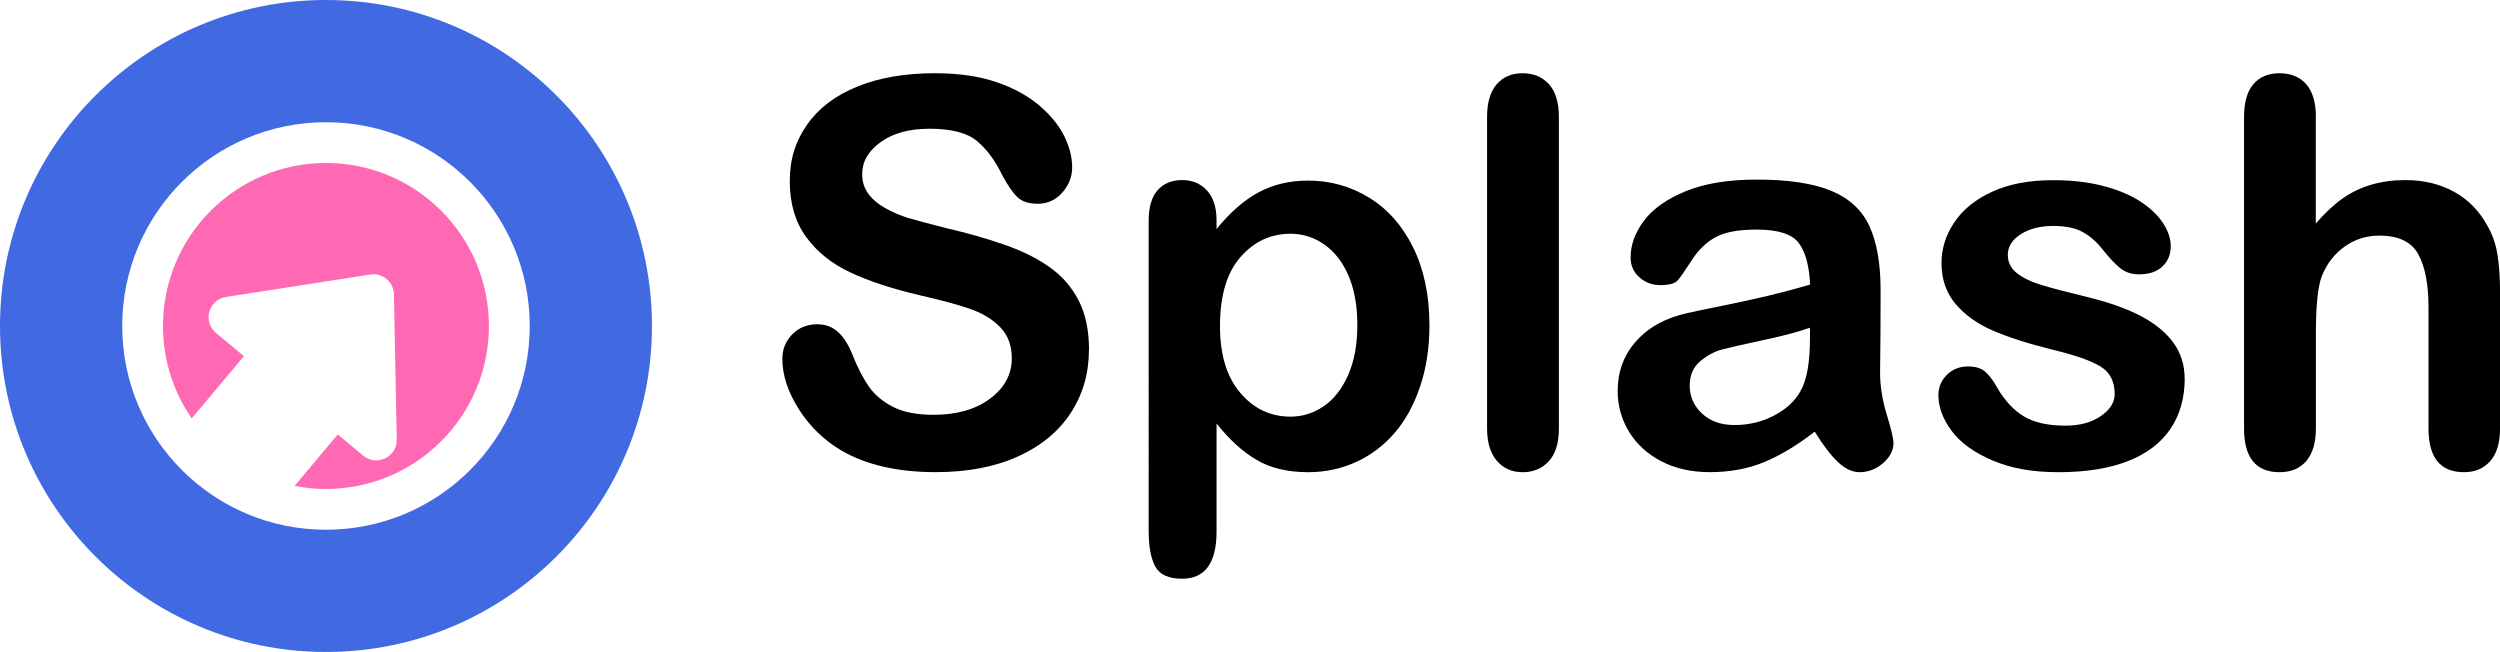 <?xml version="1.0" encoding="UTF-8"?>
<svg id="Layer_2" data-name="Layer 2" xmlns="http://www.w3.org/2000/svg" viewBox="0 0 575.19 150">
  <defs>
    <style>
      .cls-1 {
        fill: #ff69b4;
      }

      .cls-2 {
        fill: #4169e1;
      }
    </style>
  </defs>
  <g id="Layer_1-2" data-name="Layer 1">
    <g>
      <path class="cls-2" d="m75,0C33.58,0,0,33.58,0,75s33.58,75,75,75,75-33.58,75-75S116.42,0,75,0Zm0,121.88c-25.89,0-46.88-20.98-46.88-46.88s20.98-46.88,46.88-46.88,46.88,20.98,46.88,46.88-20.98,46.88-46.88,46.88Z"/>
      <path class="cls-1" d="m75,37.5c-20.71,0-37.5,16.79-37.5,37.5,0,7.9,2.44,15.22,6.61,21.26l12.01-14.31-6.43-5.36c-3.11-2.59-1.71-7.65,2.29-8.27l33.22-5.16c2.82-.44,5.38,1.71,5.43,4.56l.65,33.4c.08,4.04-4.62,6.29-7.73,3.71l-5.84-4.87-9.93,11.84c2.33.45,4.74.7,7.21.7,20.71,0,37.5-16.79,37.5-37.5s-16.79-37.5-37.5-37.5h0Z"/>
    </g>
    <g>
      <path d="m250.54,80.48c0,5.37-1.38,10.19-4.15,14.47-2.77,4.28-6.81,7.63-12.14,10.05s-11.65,3.63-18.95,3.63c-8.76,0-15.98-1.65-21.68-4.96-4.04-2.38-7.32-5.56-9.84-9.54-2.52-3.98-3.78-7.84-3.78-11.59,0-2.18.76-4.05,2.27-5.6,1.51-1.55,3.44-2.33,5.78-2.33,1.9,0,3.5.61,4.81,1.82,1.31,1.21,2.43,3.01,3.36,5.39,1.13,2.83,2.35,5.19,3.66,7.08,1.31,1.9,3.16,3.46,5.54,4.69,2.38,1.23,5.51,1.85,9.38,1.85,5.33,0,9.66-1.24,12.99-3.72s5-5.58,5-9.29c0-2.95-.9-5.34-2.69-7.17-1.8-1.84-4.12-3.24-6.96-4.21s-6.65-2-11.41-3.09c-6.38-1.49-11.72-3.24-16.01-5.24s-7.71-4.72-10.23-8.17c-2.52-3.45-3.78-7.74-3.78-12.87s1.33-9.22,4-13.02c2.66-3.79,6.52-6.71,11.56-8.75,5.04-2.04,10.98-3.06,17.8-3.06,5.45,0,10.16.68,14.14,2.03,3.98,1.35,7.28,3.15,9.9,5.39,2.62,2.24,4.54,4.59,5.75,7.05,1.21,2.46,1.82,4.86,1.82,7.21,0,2.14-.76,4.07-2.27,5.78-1.51,1.72-3.4,2.57-5.66,2.57-2.06,0-3.62-.51-4.69-1.54-1.07-1.03-2.23-2.71-3.48-5.06-1.62-3.35-3.55-5.96-5.81-7.84-2.26-1.88-5.89-2.82-10.9-2.82-4.64,0-8.39,1.02-11.23,3.06-2.85,2.04-4.27,4.49-4.27,7.36,0,1.78.48,3.31,1.45,4.6.97,1.29,2.3,2.4,4,3.33,1.7.93,3.41,1.66,5.15,2.18,1.74.53,4.6,1.29,8.6,2.3,5,1.17,9.54,2.46,13.59,3.88,4.06,1.41,7.51,3.13,10.35,5.15,2.85,2.02,5.07,4.57,6.66,7.66,1.59,3.09,2.39,6.87,2.39,11.35Z"/>
      <path d="m279.9,50.69v2c3.11-3.83,6.34-6.65,9.69-8.45,3.35-1.8,7.14-2.69,11.38-2.69,5.09,0,9.77,1.31,14.05,3.94,4.28,2.62,7.66,6.46,10.14,11.5,2.48,5.05,3.72,11.02,3.72,17.92,0,5.09-.72,9.76-2.15,14.02-1.43,4.26-3.4,7.83-5.9,10.72-2.5,2.89-5.46,5.11-8.87,6.66-3.41,1.55-7.07,2.33-10.99,2.33-4.72,0-8.69-.95-11.9-2.85s-6.27-4.68-9.17-8.36v24.82c0,7.27-2.64,10.9-7.93,10.9-3.11,0-5.17-.94-6.18-2.82-1.01-1.88-1.51-4.61-1.51-8.2V50.81c0-3.15.69-5.5,2.06-7.05,1.37-1.55,3.25-2.33,5.63-2.33s4.25.8,5.72,2.39c1.47,1.59,2.21,3.89,2.21,6.87Zm32.39,24.04c0-4.36-.67-8.1-2-11.23-1.33-3.13-3.18-5.53-5.54-7.21-2.36-1.67-4.98-2.51-7.84-2.51-4.56,0-8.41,1.8-11.53,5.39-3.13,3.59-4.69,8.88-4.69,15.86,0,6.58,1.55,11.7,4.66,15.35,3.11,3.65,6.96,5.48,11.56,5.48,2.74,0,5.29-.8,7.63-2.39,2.34-1.59,4.22-3.99,5.63-7.17,1.41-3.19,2.12-7.04,2.12-11.56Z"/>
      <path d="m342.14,98.58V26.9c0-3.31.74-5.81,2.21-7.51,1.47-1.7,3.46-2.54,5.96-2.54s4.52.84,6.05,2.51c1.53,1.68,2.3,4.19,2.3,7.54v71.69c0,3.35-.78,5.86-2.33,7.54-1.55,1.67-3.56,2.51-6.02,2.51s-4.39-.87-5.9-2.6-2.27-4.22-2.27-7.45Z"/>
      <path d="m417.53,99.31c-4,3.11-7.86,5.44-11.59,6.99-3.73,1.55-7.92,2.33-12.56,2.33-4.24,0-7.96-.84-11.17-2.51s-5.68-3.95-7.42-6.81c-1.74-2.87-2.6-5.97-2.6-9.32,0-4.52,1.43-8.38,4.3-11.56,2.87-3.19,6.8-5.33,11.81-6.42,1.05-.24,3.65-.79,7.81-1.63,4.16-.85,7.72-1.62,10.69-2.33,2.97-.71,6.19-1.56,9.66-2.57-.2-4.36-1.08-7.56-2.63-9.6-1.55-2.04-4.77-3.06-9.66-3.06-4.2,0-7.36.59-9.48,1.76-2.12,1.17-3.94,2.93-5.45,5.27-1.51,2.34-2.58,3.89-3.21,4.63-.63.75-1.97,1.12-4.03,1.12-1.86,0-3.46-.59-4.81-1.79-1.35-1.19-2.03-2.71-2.03-4.57,0-2.91,1.03-5.73,3.09-8.48,2.06-2.74,5.27-5,9.63-6.78,4.36-1.78,9.79-2.66,16.29-2.66,7.27,0,12.98.86,17.13,2.57,4.16,1.72,7.09,4.43,8.81,8.14,1.71,3.71,2.57,8.64,2.57,14.77,0,3.88-.01,7.17-.03,9.87-.02,2.71-.05,5.71-.09,9.02,0,3.11.51,6.35,1.54,9.72,1.03,3.37,1.54,5.54,1.54,6.51,0,1.7-.8,3.24-2.39,4.63-1.59,1.39-3.4,2.09-5.42,2.09-1.7,0-3.37-.8-5.03-2.39-1.66-1.59-3.41-3.91-5.27-6.93Zm-1.09-23.92c-2.42.89-5.94,1.83-10.57,2.82-4.62.99-7.82,1.72-9.6,2.18-1.78.46-3.47,1.37-5.09,2.72-1.62,1.35-2.42,3.24-2.42,5.66s.95,4.63,2.85,6.39c1.9,1.76,4.38,2.63,7.45,2.63,3.27,0,6.29-.72,9.05-2.15,2.76-1.43,4.79-3.28,6.08-5.54,1.49-2.5,2.24-6.62,2.24-12.35v-2.36Z"/>
      <path d="m502.65,87.02c0,4.56-1.11,8.47-3.33,11.72-2.22,3.25-5.5,5.71-9.84,7.39-4.34,1.67-9.62,2.51-15.83,2.51s-11.02-.91-15.26-2.72-7.37-4.09-9.38-6.81c-2.02-2.72-3.03-5.46-3.03-8.2,0-1.82.65-3.37,1.94-4.66s2.93-1.94,4.9-1.94c1.74,0,3.07.42,4,1.27.93.85,1.82,2.04,2.66,3.57,1.7,2.95,3.72,5.15,6.08,6.6s5.58,2.18,9.66,2.18c3.31,0,6.02-.74,8.14-2.21,2.12-1.47,3.18-3.16,3.18-5.06,0-2.91-1.1-5.03-3.3-6.36-2.2-1.33-5.82-2.6-10.87-3.81-5.69-1.41-10.32-2.9-13.9-4.45-3.57-1.55-6.43-3.6-8.57-6.15-2.14-2.54-3.21-5.67-3.21-9.38,0-3.31.99-6.44,2.97-9.38,1.98-2.95,4.89-5.3,8.75-7.05,3.85-1.76,8.51-2.63,13.96-2.63,4.28,0,8.12.44,11.53,1.33,3.41.89,6.26,2.08,8.54,3.57,2.28,1.49,4.02,3.15,5.21,4.96,1.19,1.82,1.79,3.59,1.79,5.33,0,1.9-.64,3.45-1.91,4.66s-3.08,1.82-5.42,1.82c-1.7,0-3.14-.48-4.33-1.45-1.19-.97-2.55-2.42-4.09-4.36-1.25-1.61-2.72-2.91-4.42-3.88s-4-1.45-6.9-1.45-5.47.64-7.45,1.91c-1.98,1.27-2.97,2.86-2.97,4.75,0,1.74.73,3.16,2.18,4.27,1.45,1.11,3.41,2.03,5.87,2.75,2.46.73,5.85,1.62,10.17,2.66,5.13,1.25,9.31,2.75,12.56,4.48,3.25,1.74,5.71,3.78,7.39,6.15,1.67,2.36,2.51,5.06,2.51,8.08Z"/>
      <path d="m532.81,26.9v24.52c2.1-2.42,4.15-4.34,6.15-5.75,2-1.41,4.21-2.47,6.63-3.18,2.42-.71,5.03-1.06,7.81-1.06,4.2,0,7.92.89,11.17,2.66,3.25,1.78,5.8,4.36,7.66,7.75,1.17,1.98,1.96,4.19,2.36,6.63.4,2.44.61,5.26.61,8.45v31.67c0,3.31-.76,5.81-2.27,7.51s-3.52,2.54-6.02,2.54c-5.45,0-8.17-3.35-8.17-10.05v-27.91c0-5.29-.79-9.35-2.36-12.2s-4.56-4.27-8.96-4.27c-2.95,0-5.6.84-7.96,2.51-2.36,1.68-4.13,3.97-5.3,6.87-.89,2.46-1.33,6.84-1.33,13.14v21.86c0,3.27-.74,5.76-2.21,7.48-1.47,1.71-3.52,2.57-6.15,2.57-5.45,0-8.17-3.35-8.17-10.05V26.9c0-3.35.72-5.86,2.15-7.54,1.43-1.67,3.44-2.51,6.02-2.51s4.67.85,6.15,2.54c1.47,1.7,2.21,4.2,2.21,7.51Z"/>
    </g>
  </g>
</svg>